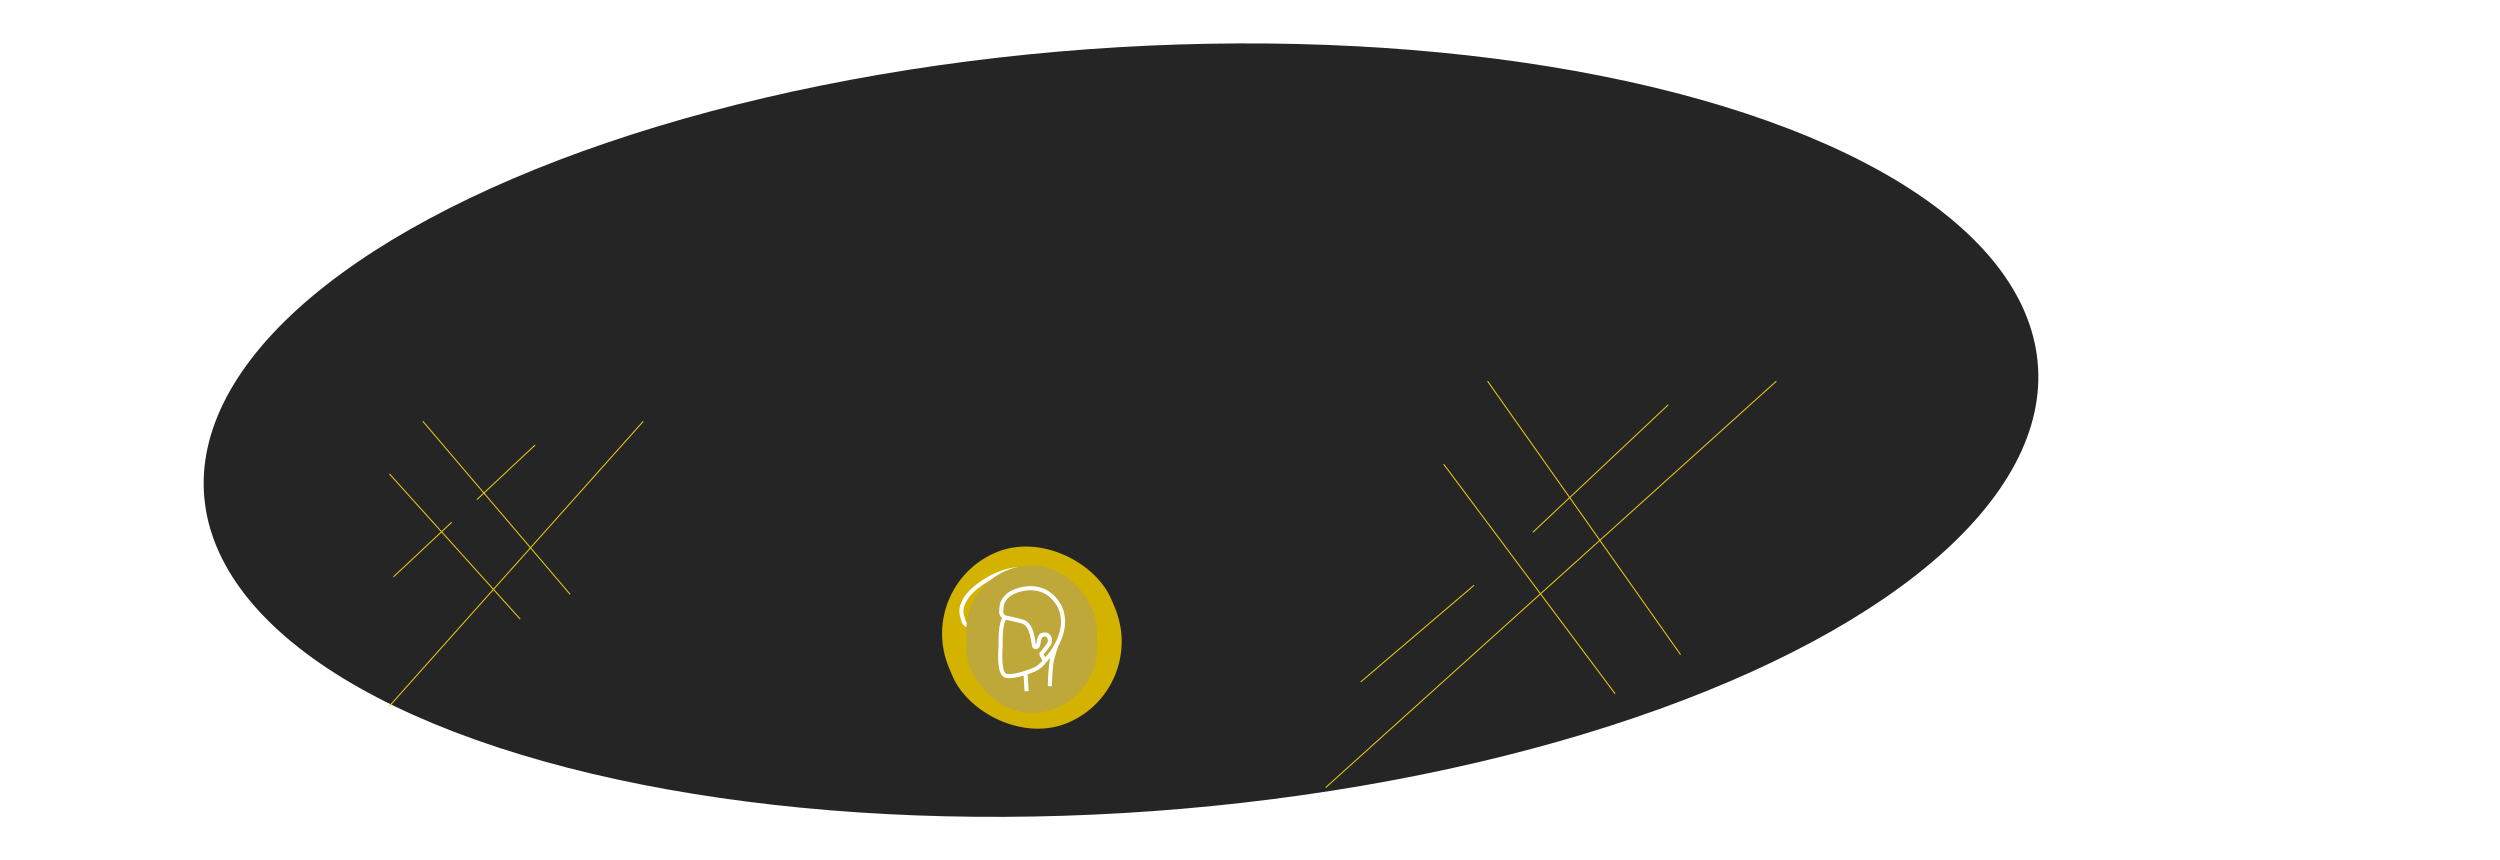 <svg width="2427" height="835" viewBox="0 0 2427 835" fill="none" xmlns="http://www.w3.org/2000/svg">
<ellipse cx="861.982" cy="436.483" rx="861.982" ry="436.483" transform="matrix(0.999 0.052 -0.52 0.854 454.124 0)" fill="#252525"/>
<path d="M463 485L519.5 432M382 560L438.5 507" stroke="#EAC813"/>
<path d="M378 460L505 601M410.5 409L553.5 577M378 685.5L624.5 409" stroke="#EAC813"/>
<g filter="url(#filter0_f_442_363)">
<g clip-path="url(#clip0_442_363)">
<rect x="888" y="569.678" width="171.037" height="179.526" rx="85.519" transform="rotate(-22.945 888 569.678)" fill="#D3B200"/>
<path d="M944.991 607.847C944.991 607.847 955.067 605.112 972.318 601.634C989.568 598.157 1000.52 621.827 1001.87 622.788C1003.21 623.75 1006.66 623.054 1007.43 620.436C1008.19 617.817 1003.79 607.436 1009.08 604.435C1009.08 604.435 1013.29 601.121 1017.29 601.723C1021.29 602.325 1024.8 606.194 1023.27 611.432C1021.75 616.669 1016.83 627.166 1016.83 627.166C1017.65 629.113 1025.68 632.6 1025.68 632.6M944.991 607.847C944.991 607.847 937.022 608.925 935.344 602.75C933.666 596.575 930.675 591.72 937.974 580.214C945.273 568.708 985.305 537.225 1021.54 560.904C1053.26 584.966 1025.68 632.6 1025.68 632.6M944.991 607.847C937.907 615.437 951.854 643.961 951.854 643.961C951.854 643.961 961.069 676.784 973.557 675.323C983.547 674.154 1002.35 659.308 1002.35 659.308M1025.68 632.6C1025.68 632.6 1023.11 639.807 1018.14 645.739C1013.16 651.672 1002.35 659.308 1002.35 659.308M1002.35 659.308L1013 680.047M1035.21 608.673C1035.21 608.673 1034.14 628.254 1037.98 637.337C1038.01 639.62 1045.46 659.42 1045.46 659.42" stroke="white" stroke-width="4"/>
</g>
</g>
<g filter="url(#filter1_d_442_363)">
<rect x="938" y="545" width="127" height="143" rx="63.5" fill="#BDA839"/>
<path d="M976.066 595.554C976.066 595.554 982.226 596.637 992.493 599.343C1002.76 602.049 1003.27 622.076 1003.79 623.158C1004.3 624.241 1006.35 624.782 1007.38 623.158C1008.41 621.535 1008.41 612.875 1012 612.333C1012 612.333 1015.08 611.251 1017.13 612.875C1019.19 614.498 1020.21 618.287 1018.16 621.535C1016.11 624.782 1010.97 630.736 1010.97 630.736C1010.97 632.36 1014.57 637.231 1014.57 637.231M976.066 595.554C976.066 595.554 971.446 593.931 971.959 589.059C972.472 584.188 971.959 579.858 978.633 573.904C985.306 567.95 1014.57 557.667 1028.94 585.271C1040.75 611.792 1014.57 637.231 1014.57 637.231M976.066 595.554C970.419 598.802 971.446 623.158 971.446 623.158C971.446 623.158 968.879 649.139 976.066 651.845C981.815 654.01 995.573 649.139 995.573 649.139M1014.57 637.231C1014.57 637.231 1011.49 641.561 1007.38 644.267C1003.27 646.974 995.573 649.139 995.573 649.139M995.573 649.139L996.6 667M1025.35 623.158C1025.35 623.158 1020.21 636.69 1020.21 644.267C1019.7 645.891 1019.19 662.129 1019.19 662.129" stroke="white" stroke-width="4"/>
</g>
<path d="M1488.01 516.805L1619.5 393M1321 662L1430.99 568.195" stroke="#EAC813"/>
<path d="M1401.5 450.604L1567.91 673.45M1444.09 370L1631.47 635.519M1287 764.5L1724.5 370" stroke="#EAC813"/>
<defs>
<filter id="filter0_f_442_363" x="884" y="499" width="235.492" height="240" filterUnits="userSpaceOnUse" color-interpolation-filters="sRGB">
<feFlood flood-opacity="0" result="BackgroundImageFix"/>
<feBlend mode="normal" in="SourceGraphic" in2="BackgroundImageFix" result="shape"/>
<feGaussianBlur stdDeviation="2" result="effect1_foregroundBlur_442_363"/>
</filter>
<filter id="filter1_d_442_363" x="934" y="545" width="135" height="151" filterUnits="userSpaceOnUse" color-interpolation-filters="sRGB">
<feFlood flood-opacity="0" result="BackgroundImageFix"/>
<feColorMatrix in="SourceAlpha" type="matrix" values="0 0 0 0 0 0 0 0 0 0 0 0 0 0 0 0 0 0 127 0" result="hardAlpha"/>
<feOffset dy="4"/>
<feGaussianBlur stdDeviation="2"/>
<feComposite in2="hardAlpha" operator="out"/>
<feColorMatrix type="matrix" values="0 0 0 0 0 0 0 0 0 0 0 0 0 0 0 0 0 0 0.25 0"/>
<feBlend mode="normal" in2="BackgroundImageFix" result="effect1_dropShadow_442_363"/>
<feBlend mode="normal" in="SourceGraphic" in2="effect1_dropShadow_442_363" result="shape"/>
</filter>
<clipPath id="clip0_442_363">
<rect x="888" y="569.678" width="171.037" height="179.526" rx="85.519" transform="rotate(-22.945 888 569.678)" fill="white"/>
</clipPath>
</defs>
</svg>
